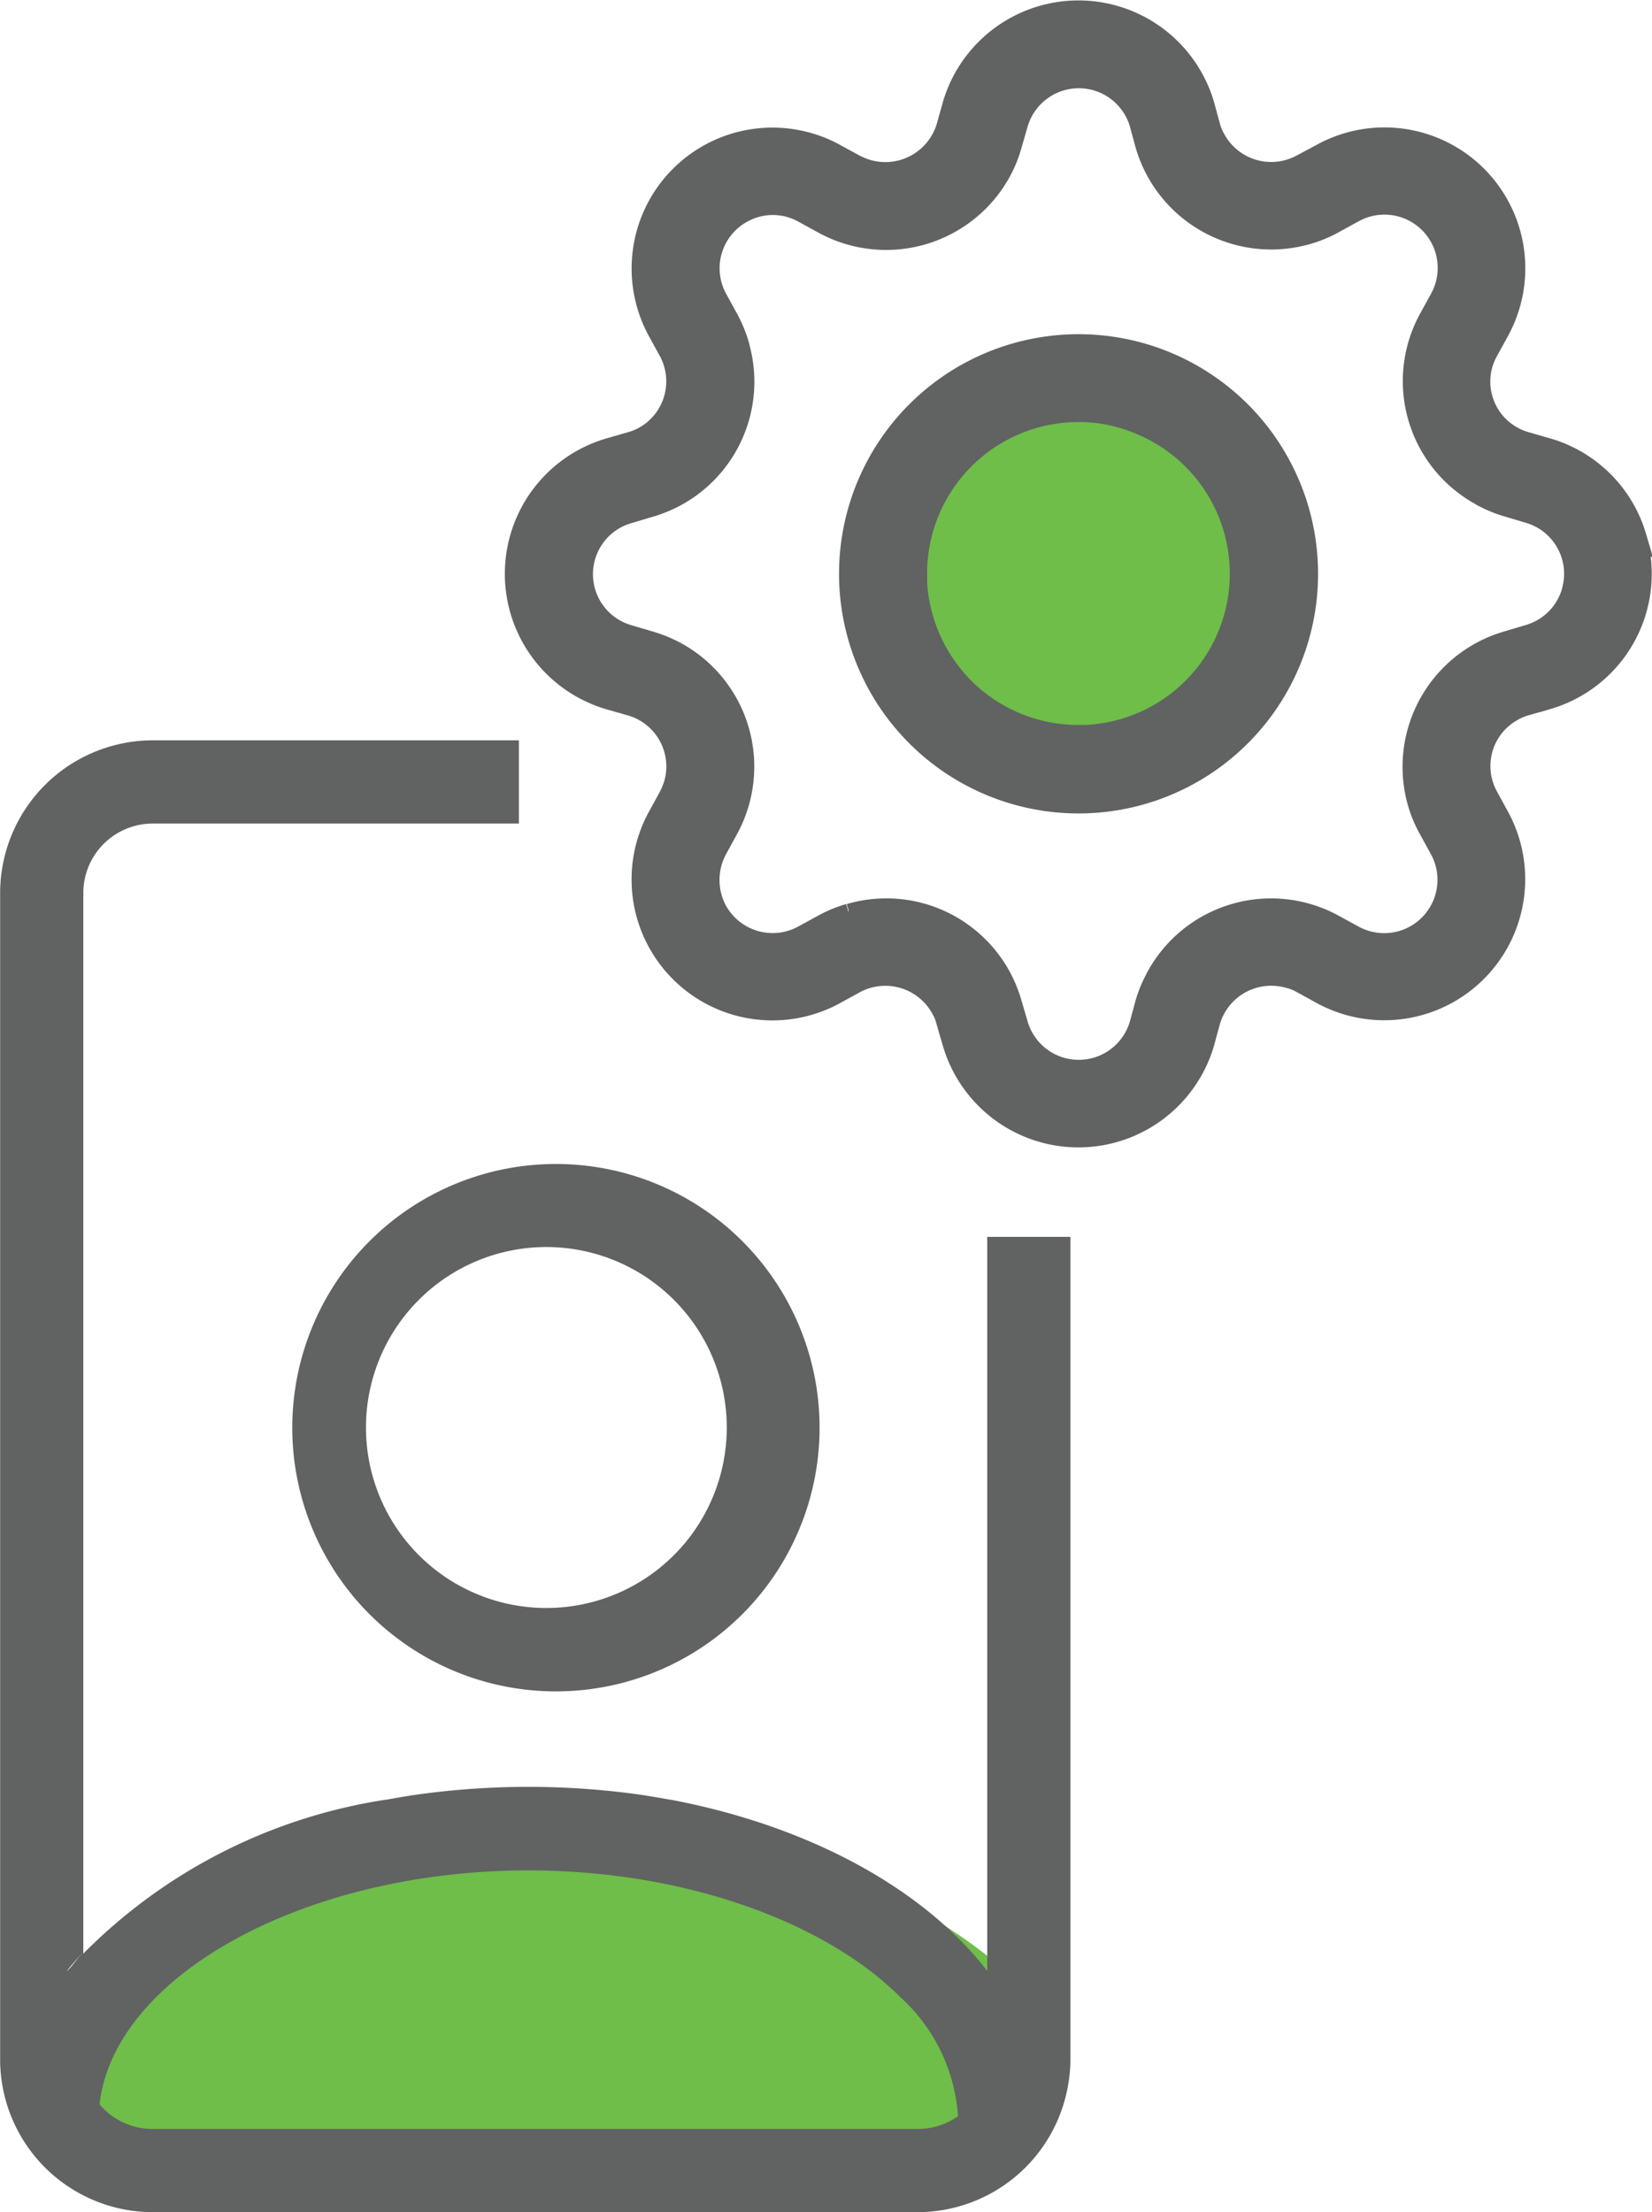 <svg xmlns="http://www.w3.org/2000/svg" width="48.26" height="64.596" viewBox="0 0 48.26 64.596"><defs><style>.a{fill:#6ebe49;}.b,.c{fill:#616262;}.c{stroke:#616262;stroke-width:0.5px;}</style></defs><g transform="translate(-191.06 -80.548)"><path class="a" d="M221.089,138.691c-.384,2.784-2.357,4.827-4.672,4.835H192.7a9.341,9.341,0,0,1,1.448-3.15c2.61-3.794,7.982-6.39,14.179-6.39a20.46,20.46,0,0,1,7.55,1.4A15.4,15.4,0,0,1,221.089,138.691Z"/><path class="b" d="M207.025,114.542a7.7,7.7,0,0,0-.008,15.39h.008a7.7,7.7,0,1,0,0-15.39Zm0,12.96h-.008a5.27,5.27,0,1,1,.008,0Z"/><path class="b" d="M219.9,116.665V138.1c-1.855-2.4-5.2-4.236-9.25-5h-.008c-.373-.065-.745-.13-1.126-.18a23.507,23.507,0,0,0-6.043,0c-.38.048-.753.113-1.126.18h-.016a15.778,15.778,0,0,0-8.837,4.495v-.053c-.121.138-.235.284-.348.429-.251.27-.138.114.348-.429V106.621a2.029,2.029,0,0,1,2.025-2.025h10.7v-2.43h-10.7a4.463,4.463,0,0,0-4.455,4.455v34.068a4.463,4.463,0,0,0,4.455,4.455h22.356a4.464,4.464,0,0,0,4.39-3.726,4.232,4.232,0,0,0,.065-.729V116.665Zm-.85,25.677a.334.334,0,0,1-.065.04,2.018,2.018,0,0,1-1.11.332H195.515a2.02,2.02,0,0,1-1.11-.332,1.841,1.841,0,0,1-.437-.389c.421-3.75,5.986-6.828,12.523-6.828,4.576,0,8.675,1.507,10.87,3.7A5.153,5.153,0,0,1,219.046,142.342Z"/><g transform="translate(-0.64)"><circle class="a" cx="6.095" cy="6.095" r="6.095" transform="translate(217.109 91.216)"/><g transform="translate(206.7 80.808)"><path class="c" d="M239.544,96.2a3.856,3.856,0,0,0-2.593-2.6l-.665-.192a1.787,1.787,0,0,1-1.232-2.207h0a1.916,1.916,0,0,1,.161-.381l.329-.6a3.864,3.864,0,0,0-5.245-5.232l-.6.321a1.811,1.811,0,0,1-2.454-.726l-.008-.016a1.338,1.338,0,0,1-.137-.328l-.179-.657a3.877,3.877,0,0,0-7.432,0l-.184.657a1.82,1.82,0,0,1-2.269,1.214h0a2.41,2.41,0,0,1-.336-.138l-.6-.328a3.864,3.864,0,0,0-5.237,5.232l.329.6a1.8,1.8,0,0,1-.7,2.436,1.706,1.706,0,0,1-.375.153l-.666.192a3.869,3.869,0,0,0,0,7.409l.666.191a1.8,1.8,0,0,1,1.231,2.216,2.311,2.311,0,0,1-.153.374l-.329.6a3.865,3.865,0,0,0,5.236,5.24l.6-.329a1.815,1.815,0,0,1,2.458.736h0a1.289,1.289,0,0,1,.137.337l.191.657a3.877,3.877,0,0,0,7.432,0l.179-.657a1.813,1.813,0,0,1,2.256-1.216h.007a1.413,1.413,0,0,1,.336.137l.6.33a3.869,3.869,0,0,0,5.244-5.241l-.328-.6a1.787,1.787,0,0,1,.692-2.428h0a1.626,1.626,0,0,1,.376-.16l.665-.191a3.862,3.862,0,0,0,2.593-4.808Zm-1.972,1.608a1.8,1.8,0,0,1-1.223,1.229l-.643.192a3.864,3.864,0,0,0-2.629,4.79,3.6,3.6,0,0,0,.321.763l.329.6a1.807,1.807,0,0,1-2.455,2.444l-.6-.328a3.863,3.863,0,0,0-5.234,1.552h0v.006a3.686,3.686,0,0,0-.314.741l-.179.656a1.806,1.806,0,0,1-3.463,0l-.192-.656a3.853,3.853,0,0,0-4.782-2.61h0l-.018,0a3.7,3.7,0,0,0-.749.306l-.6.328a1.811,1.811,0,0,1-2.454-.71,1.837,1.837,0,0,1,0-1.734l.329-.6a3.859,3.859,0,0,0-1.544-5.232,3.948,3.948,0,0,0-.765-.314l-.642-.19a1.8,1.8,0,0,1,0-3.454l.642-.192a3.853,3.853,0,0,0,2.627-4.776v-.013a3.941,3.941,0,0,0-.314-.764l-.329-.6a1.8,1.8,0,0,1,.722-2.442h0a1.782,1.782,0,0,1,1.728,0l.6.329a3.872,3.872,0,0,0,5.244-1.551,3.724,3.724,0,0,0,.306-.749l.192-.664a1.807,1.807,0,0,1,3.463,0l.179.657a3.875,3.875,0,0,0,4.818,2.6,3.654,3.654,0,0,0,.734-.306l.6-.329a1.806,1.806,0,0,1,2.455,2.444l-.33.6a3.85,3.85,0,0,0,1.535,5.226h0l.009.006a3.558,3.558,0,0,0,.764.321l.643.192a1.8,1.8,0,0,1,1.221,2.216Z" transform="translate(-206.7 -80.808)"/><path class="c" d="M229.192,94.112a6.741,6.741,0,0,0-5.871-3.433h-.008a6.747,6.747,0,1,0,5.879,3.433Zm-5.871,7.978h-.008a4.68,4.68,0,0,1-3.6-1.685V100.4a4.691,4.691,0,0,1-1.08-2.97h.008a4.671,4.671,0,0,1,4.654-4.686h.009a4.421,4.421,0,0,1,1.632.3,4.67,4.67,0,0,1-1.62,9.049Z" transform="translate(-206.807 -80.93)"/></g></g></g></svg>